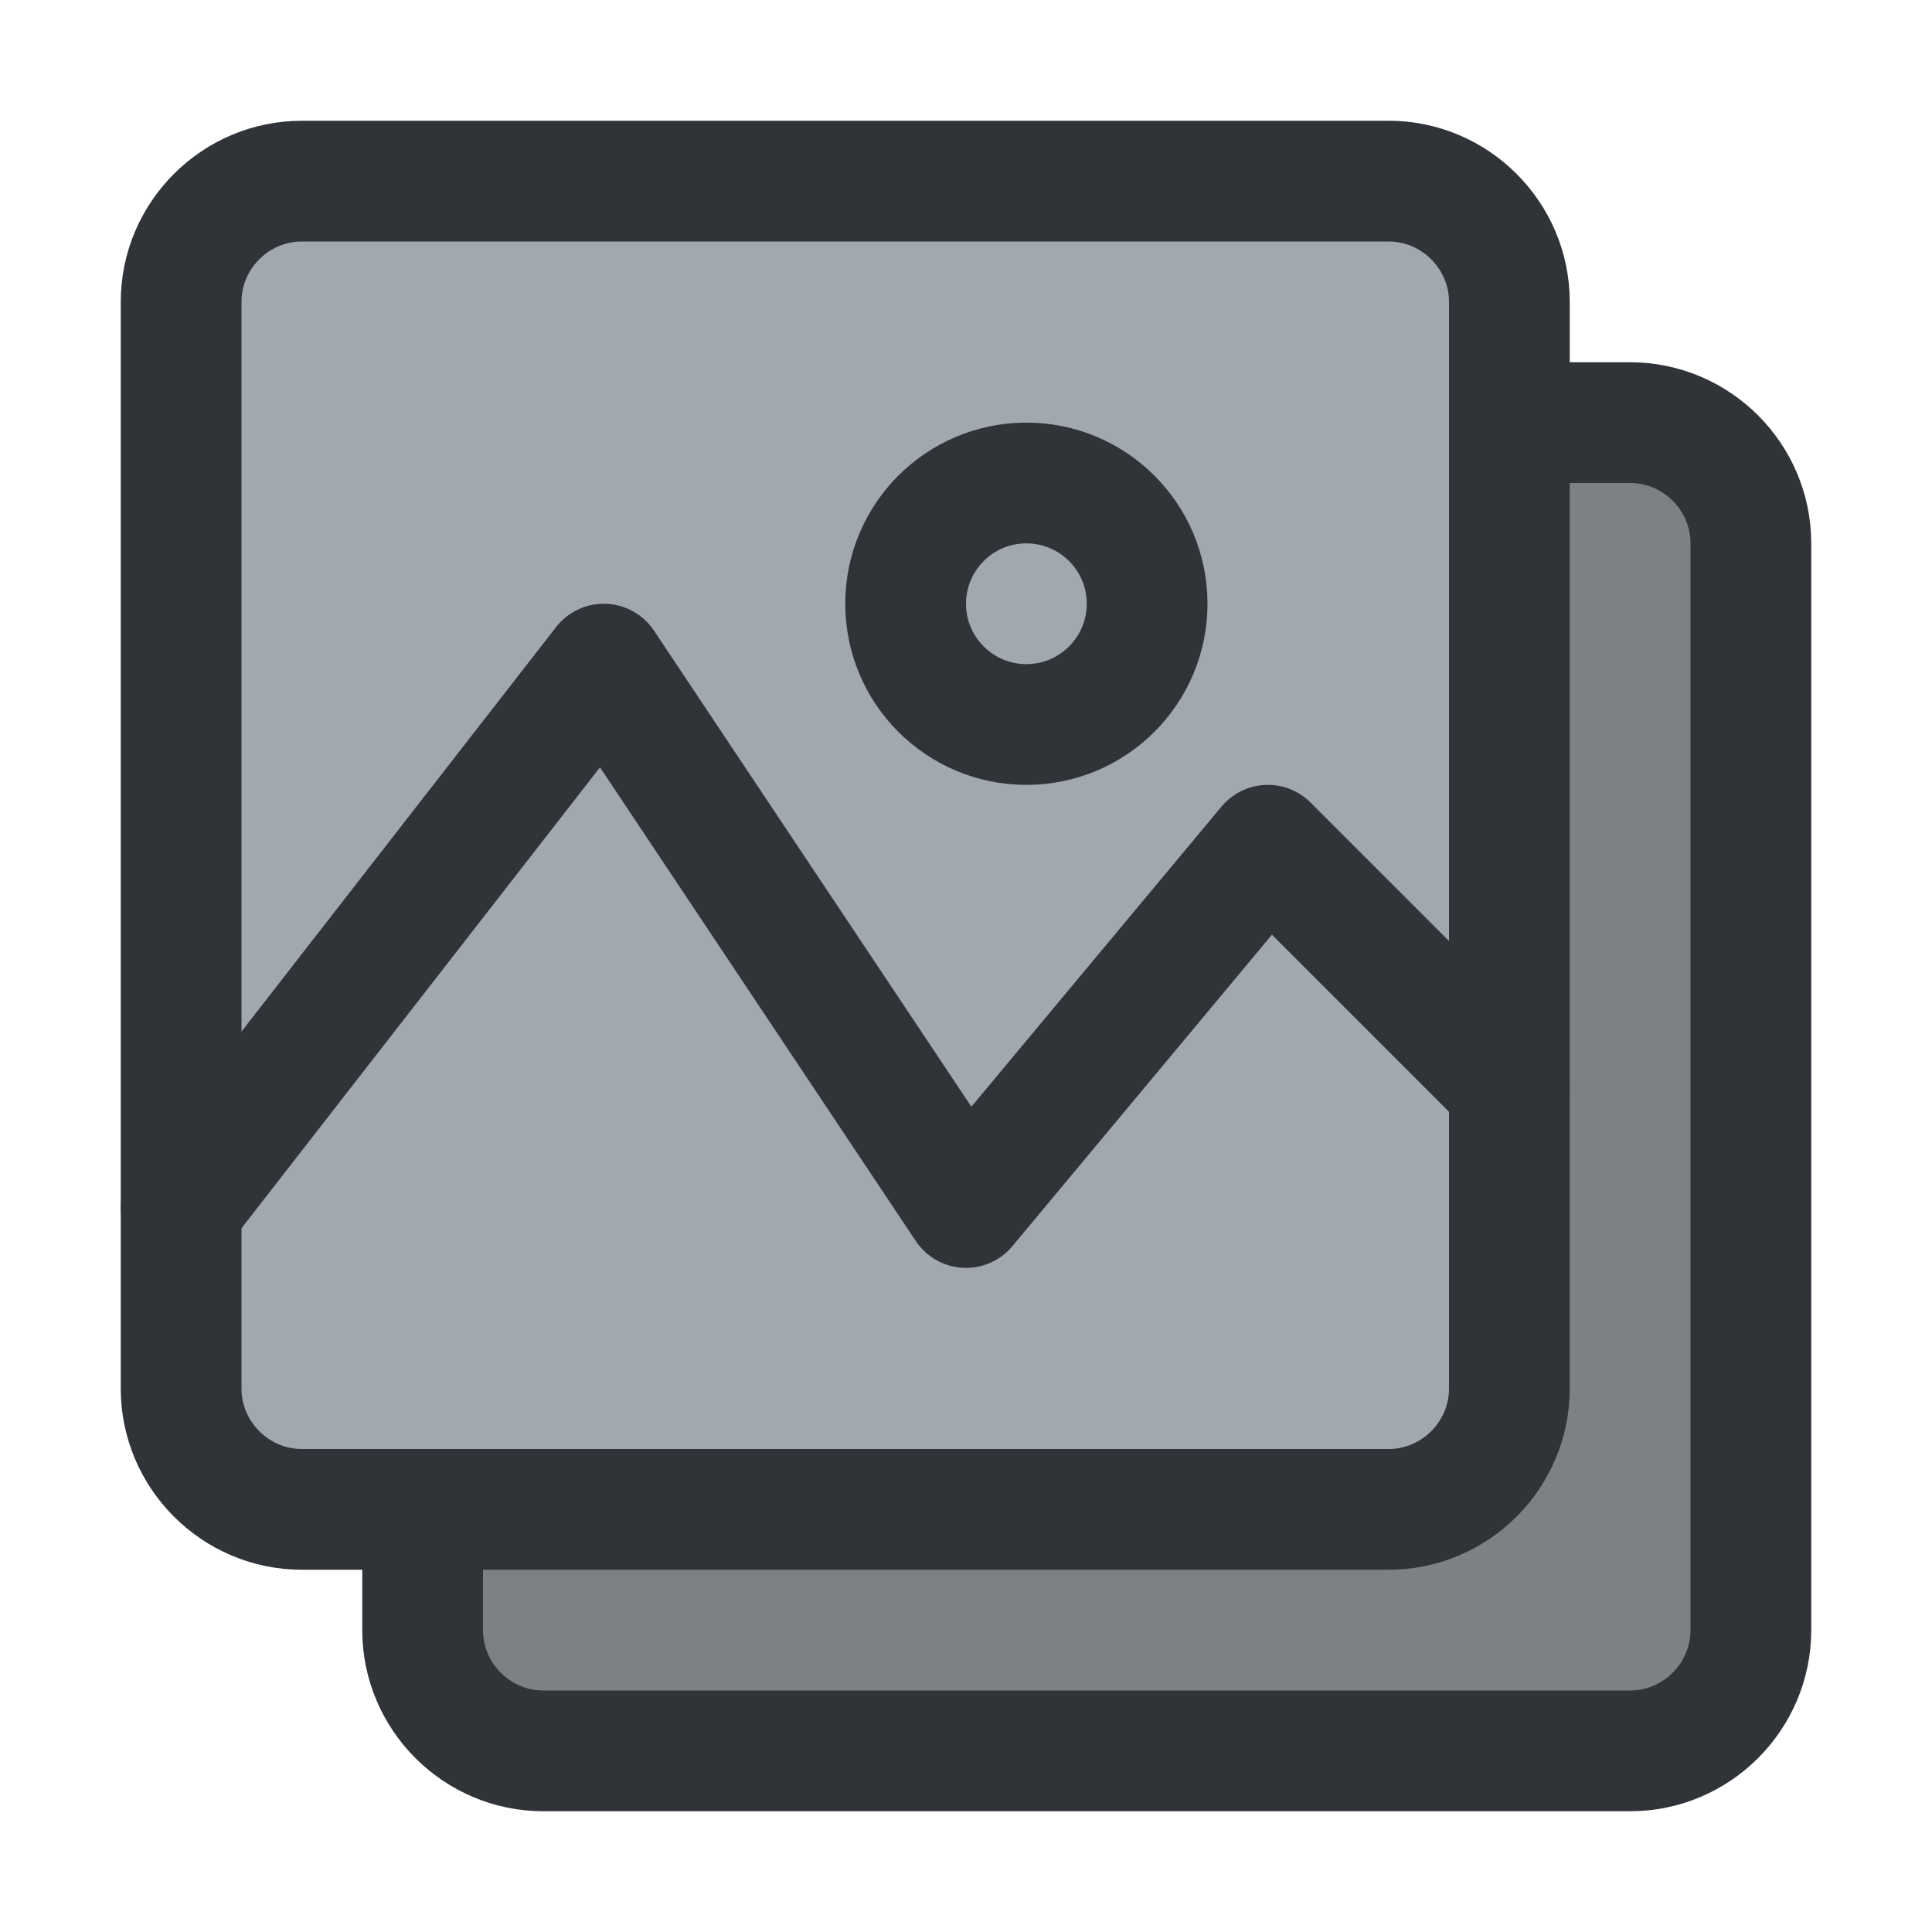 <?xml version="1.0" encoding="utf-8"?>
<!-- Generator: Adobe Illustrator 19.1.1, SVG Export Plug-In . SVG Version: 6.00 Build 0)  -->
<svg version="1.1" id="icons" xmlns="http://www.w3.org/2000/svg" xmlns:xlink="http://www.w3.org/1999/xlink" x="0px" y="0px"
	 width="64px" height="64px" viewBox="0 0 64 64" style="enable-background:new 0 0 64 64;" xml:space="preserve">
<style type="text/css">
	.st0{clip-path:url(#XMLID_2_);}
	.st1{fill:#A1A8AF;}
	.st2{fill:none;stroke:#303338;stroke-width:4;stroke-linecap:round;stroke-linejoin:round;stroke-miterlimit:10;}
	.st3{clip-path:url(#XMLID_3_);}
	.st4{clip-path:url(#XMLID_4_);}
	.st5{fill:#303338;}
	.st6{clip-path:url(#XMLID_5_);}
	.st7{fill:#7C8184;}
	.st8{clip-path:url(#XMLID_6_);}
	.st9{clip-path:url(#XMLID_7_);}
	.st10{clip-path:url(#XMLID_8_);}
	.st11{clip-path:url(#XMLID_9_);}
	.st12{clip-path:url(#XMLID_10_);}
	.st13{clip-path:url(#XMLID_11_);}
	.st14{clip-path:url(#XMLID_12_);}
	.st15{clip-path:url(#XMLID_13_);}
	.st16{clip-path:url(#XMLID_14_);}
	.st17{clip-path:url(#XMLID_15_);}
	.st18{clip-path:url(#XMLID_16_);}
	.st19{clip-path:url(#XMLID_17_);}
	.st20{clip-path:url(#XMLID_18_);}
	.st21{clip-path:url(#XMLID_19_);}
	.st22{clip-path:url(#XMLID_20_);}
	.st23{clip-path:url(#XMLID_21_);}
	.st24{clip-path:url(#XMLID_22_);}
	.st25{clip-path:url(#XMLID_23_);}
	.st26{clip-path:url(#XMLID_24_);}
	.st27{fill:#CBD1D3;}
	.st28{clip-path:url(#XMLID_25_);}
	.st29{clip-path:url(#XMLID_26_);}
	.st30{clip-path:url(#XMLID_27_);}
	.st31{clip-path:url(#XMLID_28_);}
	.st32{clip-path:url(#XMLID_29_);}
	.st33{clip-path:url(#XMLID_30_);}
	.st34{fill:none;stroke:#303338;stroke-width:4;stroke-linecap:round;stroke-miterlimit:10;}
	.st35{clip-path:url(#XMLID_31_);}
	.st36{clip-path:url(#XMLID_32_);}
	.st37{clip-path:url(#XMLID_33_);}
	.st38{clip-path:url(#XMLID_34_);}
	.st39{clip-path:url(#XMLID_35_);}
	.st40{clip-path:url(#XMLID_36_);}
	.st41{clip-path:url(#XMLID_37_);}
</style>
<g id="XMLID_11957_">
	<defs>
		<rect id="XMLID_11958_" width="64" height="64"/>
	</defs>
	<clipPath id="XMLID_2_">
		<use xlink:href="#XMLID_11958_"  style="overflow:visible;"/>
	</clipPath>
	<g id="XMLID_11959_" class="st0">
		<path id="XMLID_11966_" class="st7" d="M14,54c0,2.2,1.8,4,4,4h36c2.2,0,4-1.8,4-4V18c0-2.2-1.8-4-4-4H14V54z"/>
		<g id="XMLID_11961_">
			<path id="XMLID_11965_" class="st1" d="M46,50H10c-2.2,0-4-1.8-4-4V10c0-2.2,1.8-4,4-4h36c2.2,0,4,1.8,4,4v36
				C50,48.2,48.2,50,46,50z"/>
			<polyline id="XMLID_11964_" class="st2" points="6,40 20,22 32,40 42,28 50,36 			"/>
			<circle id="XMLID_11963_" class="st2" cx="34" cy="20" r="4"/>
			<path id="XMLID_11962_" class="st2" d="M46,50H10c-2.2,0-4-1.8-4-4V10c0-2.2,1.8-4,4-4h36c2.2,0,4,1.8,4,4v36
				C50,48.2,48.2,50,46,50z"/>
		</g>
		<path id="XMLID_11960_" class="st2" d="M50,14h4c2.2,0,4,1.8,4,4v36c0,2.2-1.8,4-4,4H18c-2.2,0-4-1.8-4-4v-4"/>
	</g>
</g>
</svg>
